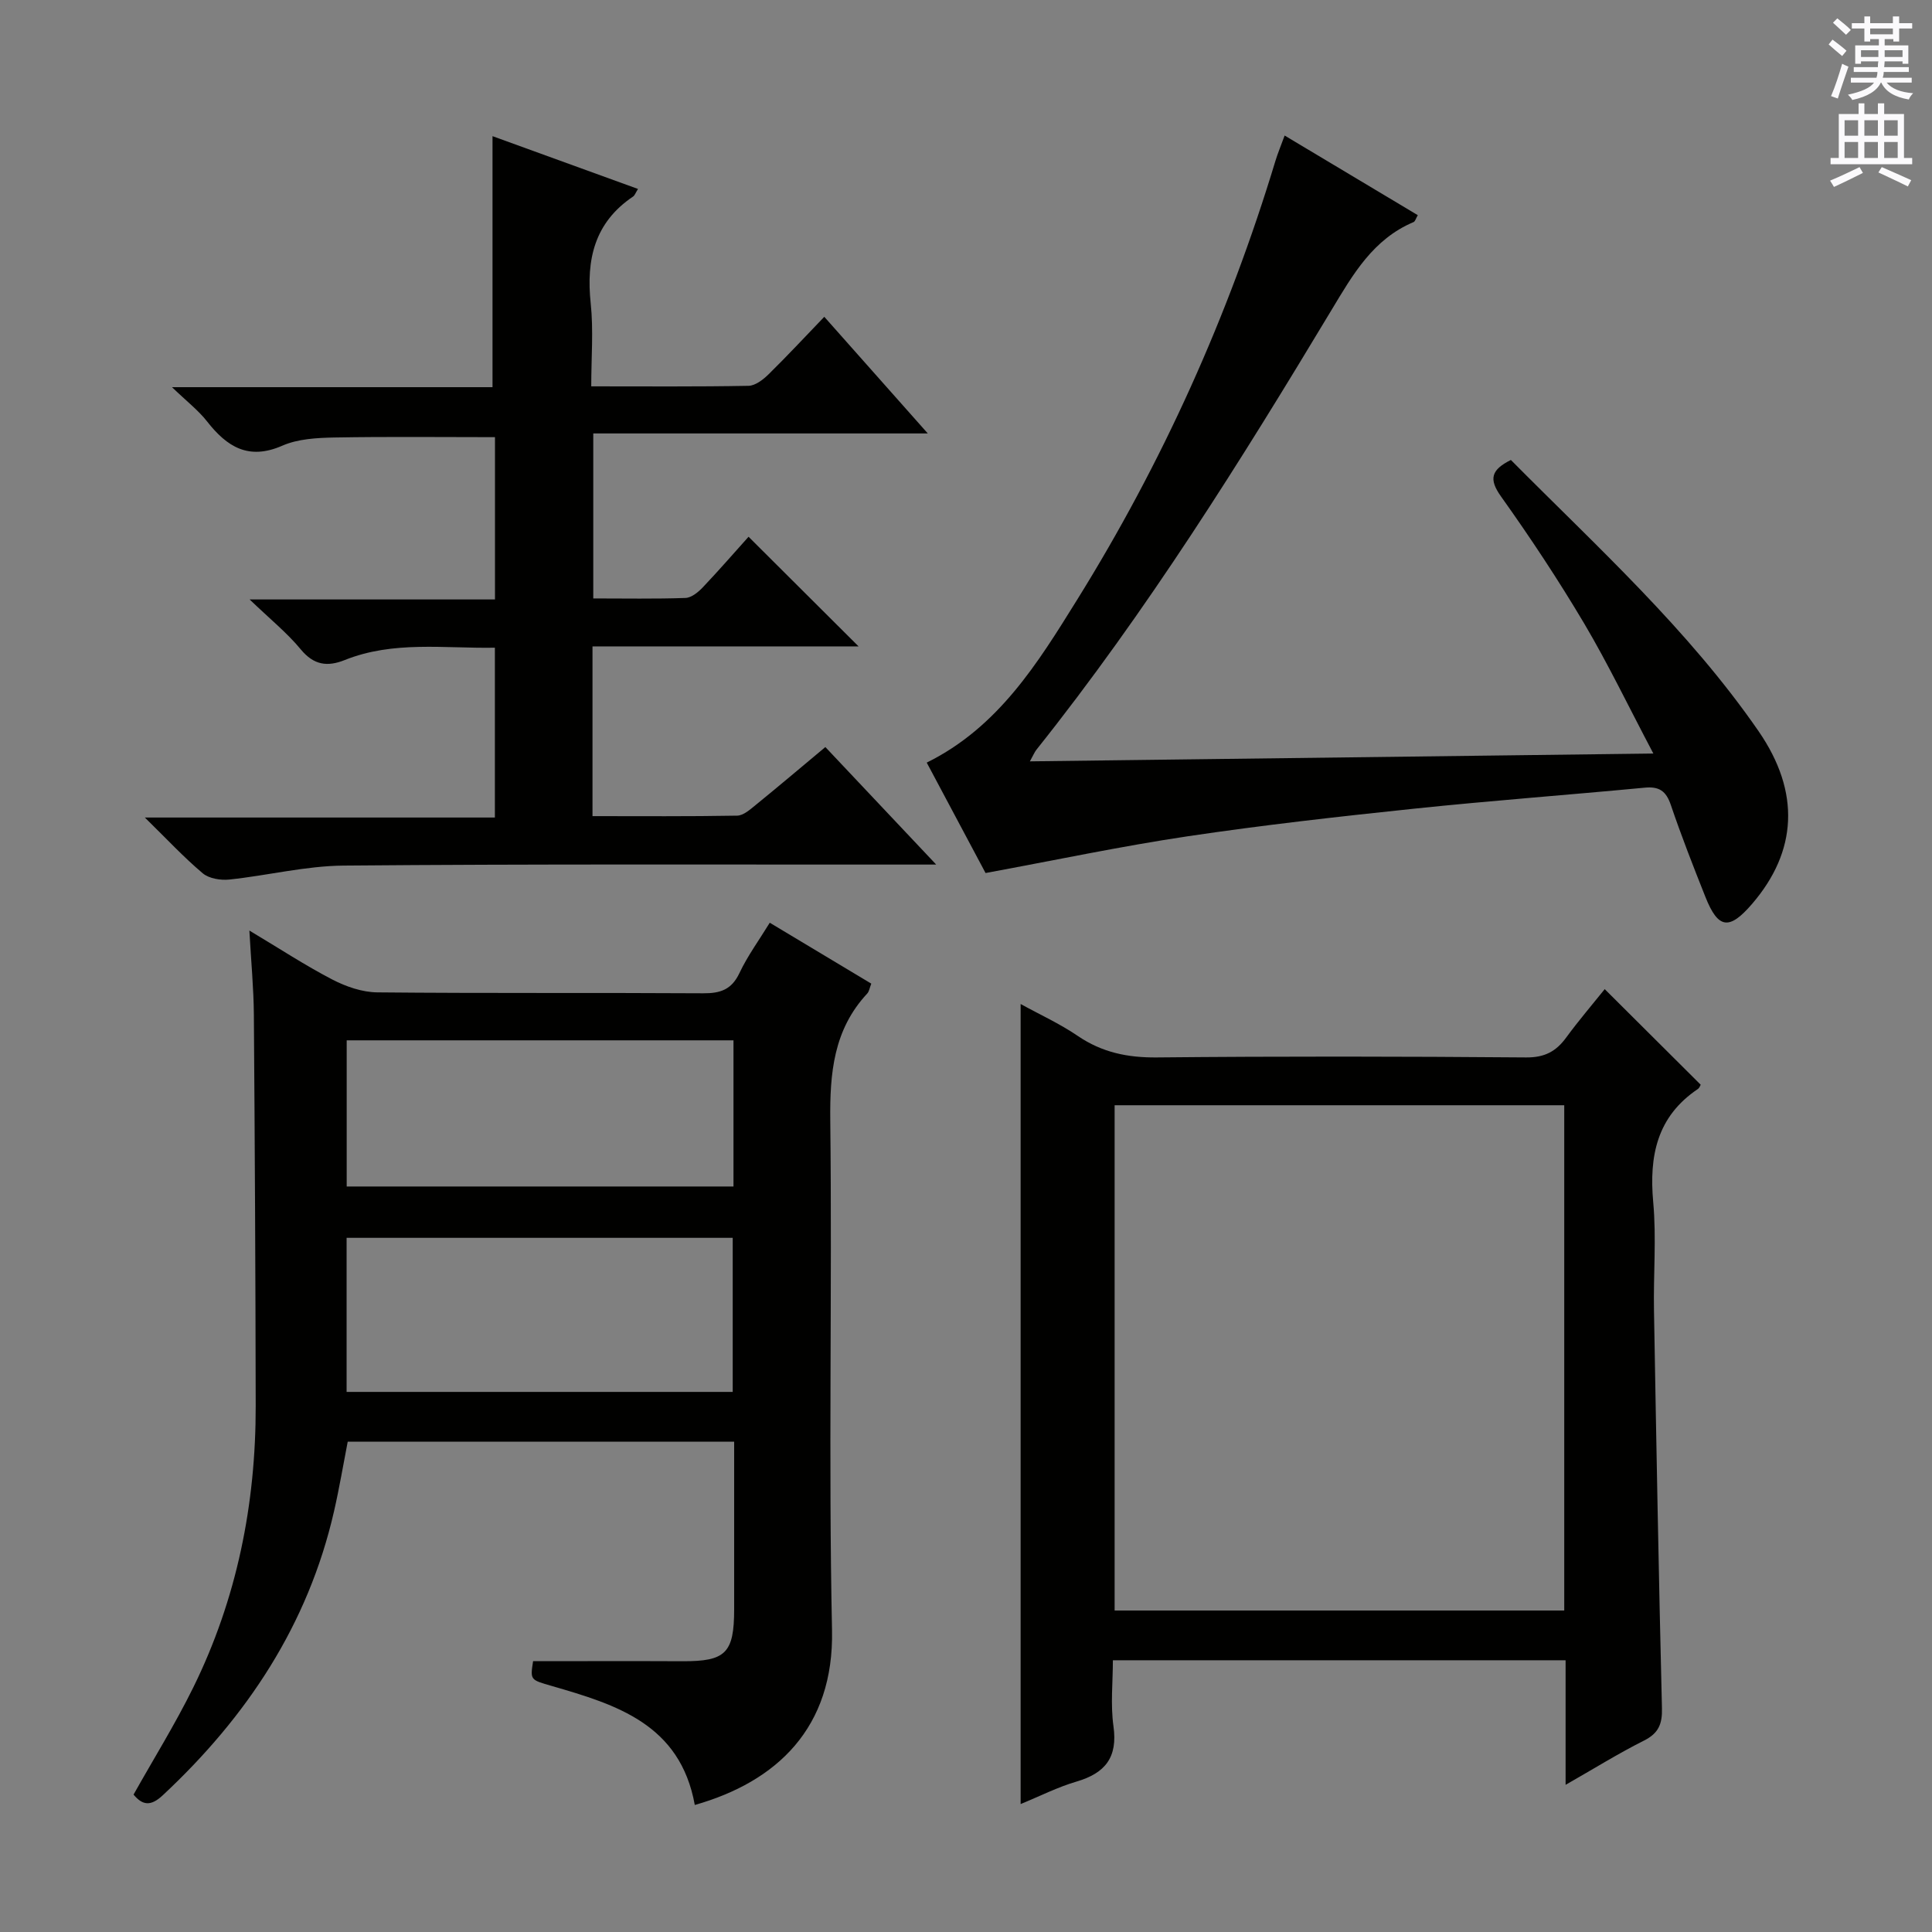 <svg enable-background="new 0 0 400 400" viewBox="0 0 400 400" xmlns="http://www.w3.org/2000/svg"><rect x="0" y="0" width="400" height="400" fill="#808080" stroke="none"/><g fill="#010100"><path d="m143.85 373.7c-3.03-16.76-16.27-20.77-29.58-24.63-4.48-1.3-4.51-1.2-3.9-5.14 10.39 0 20.66-.04 30.93.01 8.93.04 10.69-1.67 10.7-10.74.01-11.47 0-22.93 0-34.71-26.84 0-53.26 0-80.01 0-.92 4.72-1.73 9.59-2.83 14.39-5.37 23.5-18.06 42.58-35.49 58.84-2.51 2.34-4.2 2.02-6.02-.17 4.16-7.41 8.63-14.6 12.35-22.15 9.04-18.35 12.97-37.95 12.94-58.34-.04-26.99-.18-53.98-.38-80.97-.04-5.47-.57-10.93-.93-17.43 6.21 3.71 11.55 7.22 17.19 10.15 2.82 1.46 6.17 2.62 9.3 2.65 22.49.22 44.99.05 67.48.19 3.56.02 5.88-.76 7.5-4.2 1.69-3.58 4.08-6.83 6.27-10.41 7.04 4.23 13.96 8.38 21.02 12.61-.35.88-.43 1.61-.84 2.05-6.98 7.5-7.76 16.49-7.65 26.3.4 35.15-.38 70.33.36 105.47.44 20.3-11.48 31.43-28.41 36.23zm-72.09-85.52h79.94c0-10.83 0-21.26 0-31.9-26.73 0-53.16 0-79.94 0zm80.1-72.79c-26.91 0-53.31 0-80.08 0v30.26h80.08c0-10.14 0-19.93 0-30.26z"/><path d="m332.24 204.79c6.86 6.83 13.31 13.26 19.87 19.79-.07.1-.23.64-.59.89-8.46 5.7-10.11 13.83-9.24 23.42.68 7.43.02 14.98.16 22.48.48 27.44.98 54.89 1.65 82.32.08 3.25-.7 5.16-3.72 6.68-5.3 2.66-10.35 5.81-16.23 9.16 0-9.03 0-17.25 0-25.79-31.24 0-62 0-93.73 0 0 4.51-.51 9.16.12 13.65.91 6.44-1.69 9.71-7.63 11.46-3.93 1.15-7.63 3.04-11.59 4.66 0-55.28 0-110.12 0-165.64 3.95 2.18 8.11 4.07 11.82 6.6 5.03 3.43 10.33 4.52 16.39 4.46 25.49-.25 50.98-.21 76.46 0 3.82.03 6.19-1.24 8.3-4.14 2.55-3.48 5.37-6.77 7.96-10zm-8.38 24.04c-31.33 0-62.19 0-93.09 0v104.61h93.09c0-35 0-69.61 0-104.61z"/><path d="m122.67 133.84v35.13c10.1 0 20.02.08 29.95-.1 1.28-.02 2.65-1.24 3.78-2.16 4.76-3.87 9.45-7.84 14.48-12.04 7.4 7.84 14.68 15.56 22.95 24.33-2.83 0-4.52 0-6.22 0-38.82.02-77.64-.13-116.46.21-7.9.07-15.76 2.06-23.67 2.89-1.8.19-4.2-.2-5.5-1.29-3.93-3.31-7.45-7.1-11.99-11.55h72.47c0-11.94 0-23.31 0-35.16-10.54.18-21.02-1.48-31.1 2.56-3.55 1.42-6.38 1.07-9.07-2.19-2.82-3.42-6.35-6.27-10.61-10.36h50.8c0-11.48 0-22.38 0-33.6-11.12 0-22.2-.13-33.27.07-3.61.07-7.53.28-10.75 1.69-7.02 3.07-11.47.24-15.6-5.03-1.8-2.3-4.19-4.13-7.25-7.08h66.36c0-17.52 0-34.55 0-51.97 9.66 3.51 19.81 7.19 30.12 10.93-.49.78-.66 1.33-1.03 1.58-7.99 5.38-9.72 13.04-8.76 22.11.59 5.56.11 11.23.11 17.18 11.29 0 21.93.09 32.57-.11 1.39-.03 2.99-1.26 4.1-2.34 3.8-3.73 7.43-7.63 11.58-11.95 7.15 8.06 13.95 15.72 21.43 24.15-23.52 0-46.19 0-69.26 0v34.16c6.5 0 12.8.12 19.08-.1 1.25-.04 2.67-1.21 3.63-2.23 3.42-3.61 6.68-7.37 9.44-10.44 8.16 8.13 15.42 15.37 22.78 22.7-18 .01-36.24.01-55.09.01z"/><path d="m342.31 156.01c-5.16-9.77-9.38-18.58-14.33-26.94-5.34-9-11.14-17.76-17.21-26.28-2.58-3.62-2.05-5.51 2.04-7.56 17.79 17.94 36.72 35.07 51.28 56.15 8.75 12.68 7.97 24.92-1.32 35.74-4.74 5.51-7.03 5.23-9.67-1.39-2.52-6.33-5-12.67-7.19-19.12-.98-2.87-2.43-3.82-5.4-3.53-15.88 1.51-31.79 2.68-47.65 4.34-15.68 1.64-31.35 3.4-46.94 5.72-13.75 2.05-27.37 4.94-41.87 7.61-3.77-7.07-7.95-14.92-12.18-22.86 14.81-7.32 22.96-20.56 31.09-33.64 17.72-28.48 31.39-58.84 41.11-90.96.47-1.55 1.11-3.06 1.9-5.23 9.36 5.6 18.4 11.01 27.57 16.49-.4.67-.54 1.28-.88 1.43-8.37 3.53-12.55 10.83-16.95 18.15-18.86 31.37-38.25 62.39-61.12 91.08-.38.47-.61 1.06-1.36 2.42 42.88-.54 85.07-1.07 129.08-1.62z"/></g><path d="m378.6 9.2.8-1c.9.7 1.9 1.4 2.9 2.3l-.9 1.1c-1.1-.9-2-1.7-2.8-2.4zm.5 10.7c.9-2.1 1.6-4.3 2.3-6.7.4.2.8.4 1.3.6-.7 2.1-1.5 4.3-2.2 6.6zm.4-15.2.9-.9c1 .8 2 1.6 2.8 2.4l-1 1c-1-.9-1.9-1.8-2.7-2.5zm12.5-1.3h1.2v1.4h2.7v1.1h-2.7v2.7h-1.2v-.5h-1.8v1.3h4.9v3.8h-1.2v-.5h-3.7c0 .4-.1.9-.1 1.2h5.1v1h-5.2c0 .5-.1.9-.2 1.2h6v1h-5.2c1.1 1.3 2.9 2 5.5 2.2-.4.4-.7.8-.9 1.3-2.9-.5-4.8-1.6-5.7-3.5h-.1c-.8 1.7-2.7 2.9-5.9 3.6-.2-.4-.6-.8-.9-1.1 2.8-.6 4.6-1.4 5.4-2.5h-4.8v-1h5.3c.1-.3.2-.7.2-1.2h-4.9v-1h5c0-.4 0-.8.1-1.2h-3.6v.5h-1.2v-3.8h4.9v-1.3h-1.8v.5h-1.2v-2.7h-2.6v-1.1h2.6v-1.4h1.2v1.4h4.7v-1.4zm-6.7 8.4h3.6c0-.4 0-.9 0-1.4h-3.6zm1.9-4.7h4.7v-1.2h-4.7zm6.7 3.3h-3.7v1.4h3.7z" fill="#fbfafc"/><path d="m384.7 21.4h1.3v2.2h2.8v-2.2h1.3v2.2h4.1v9.1h1.7v1.3h-16.9v-1.3h1.7v-9.1h4.1v-2.2zm.3 13.2.7 1.2c-1.8.9-3.8 1.9-6 2.9-.2-.4-.5-.8-.8-1.3 2.4-1 4.4-2 6.1-2.8zm-3.1-6.5h2.8v-3.2h-2.8zm0 4.6h2.8v-3.3h-2.8zm4.1-4.6h2.8v-3.2h-2.8zm0 4.6h2.8v-3.3h-2.8zm3.6 1.9c2.1.9 4.1 1.8 6.1 2.7l-.7 1.3c-2.2-1.1-4.2-2-6.1-2.9zm3.3-9.7h-2.8v3.2h2.8zm-2.8 7.8h2.8v-3.3h-2.8z" fill="#fbfafc"/></svg>